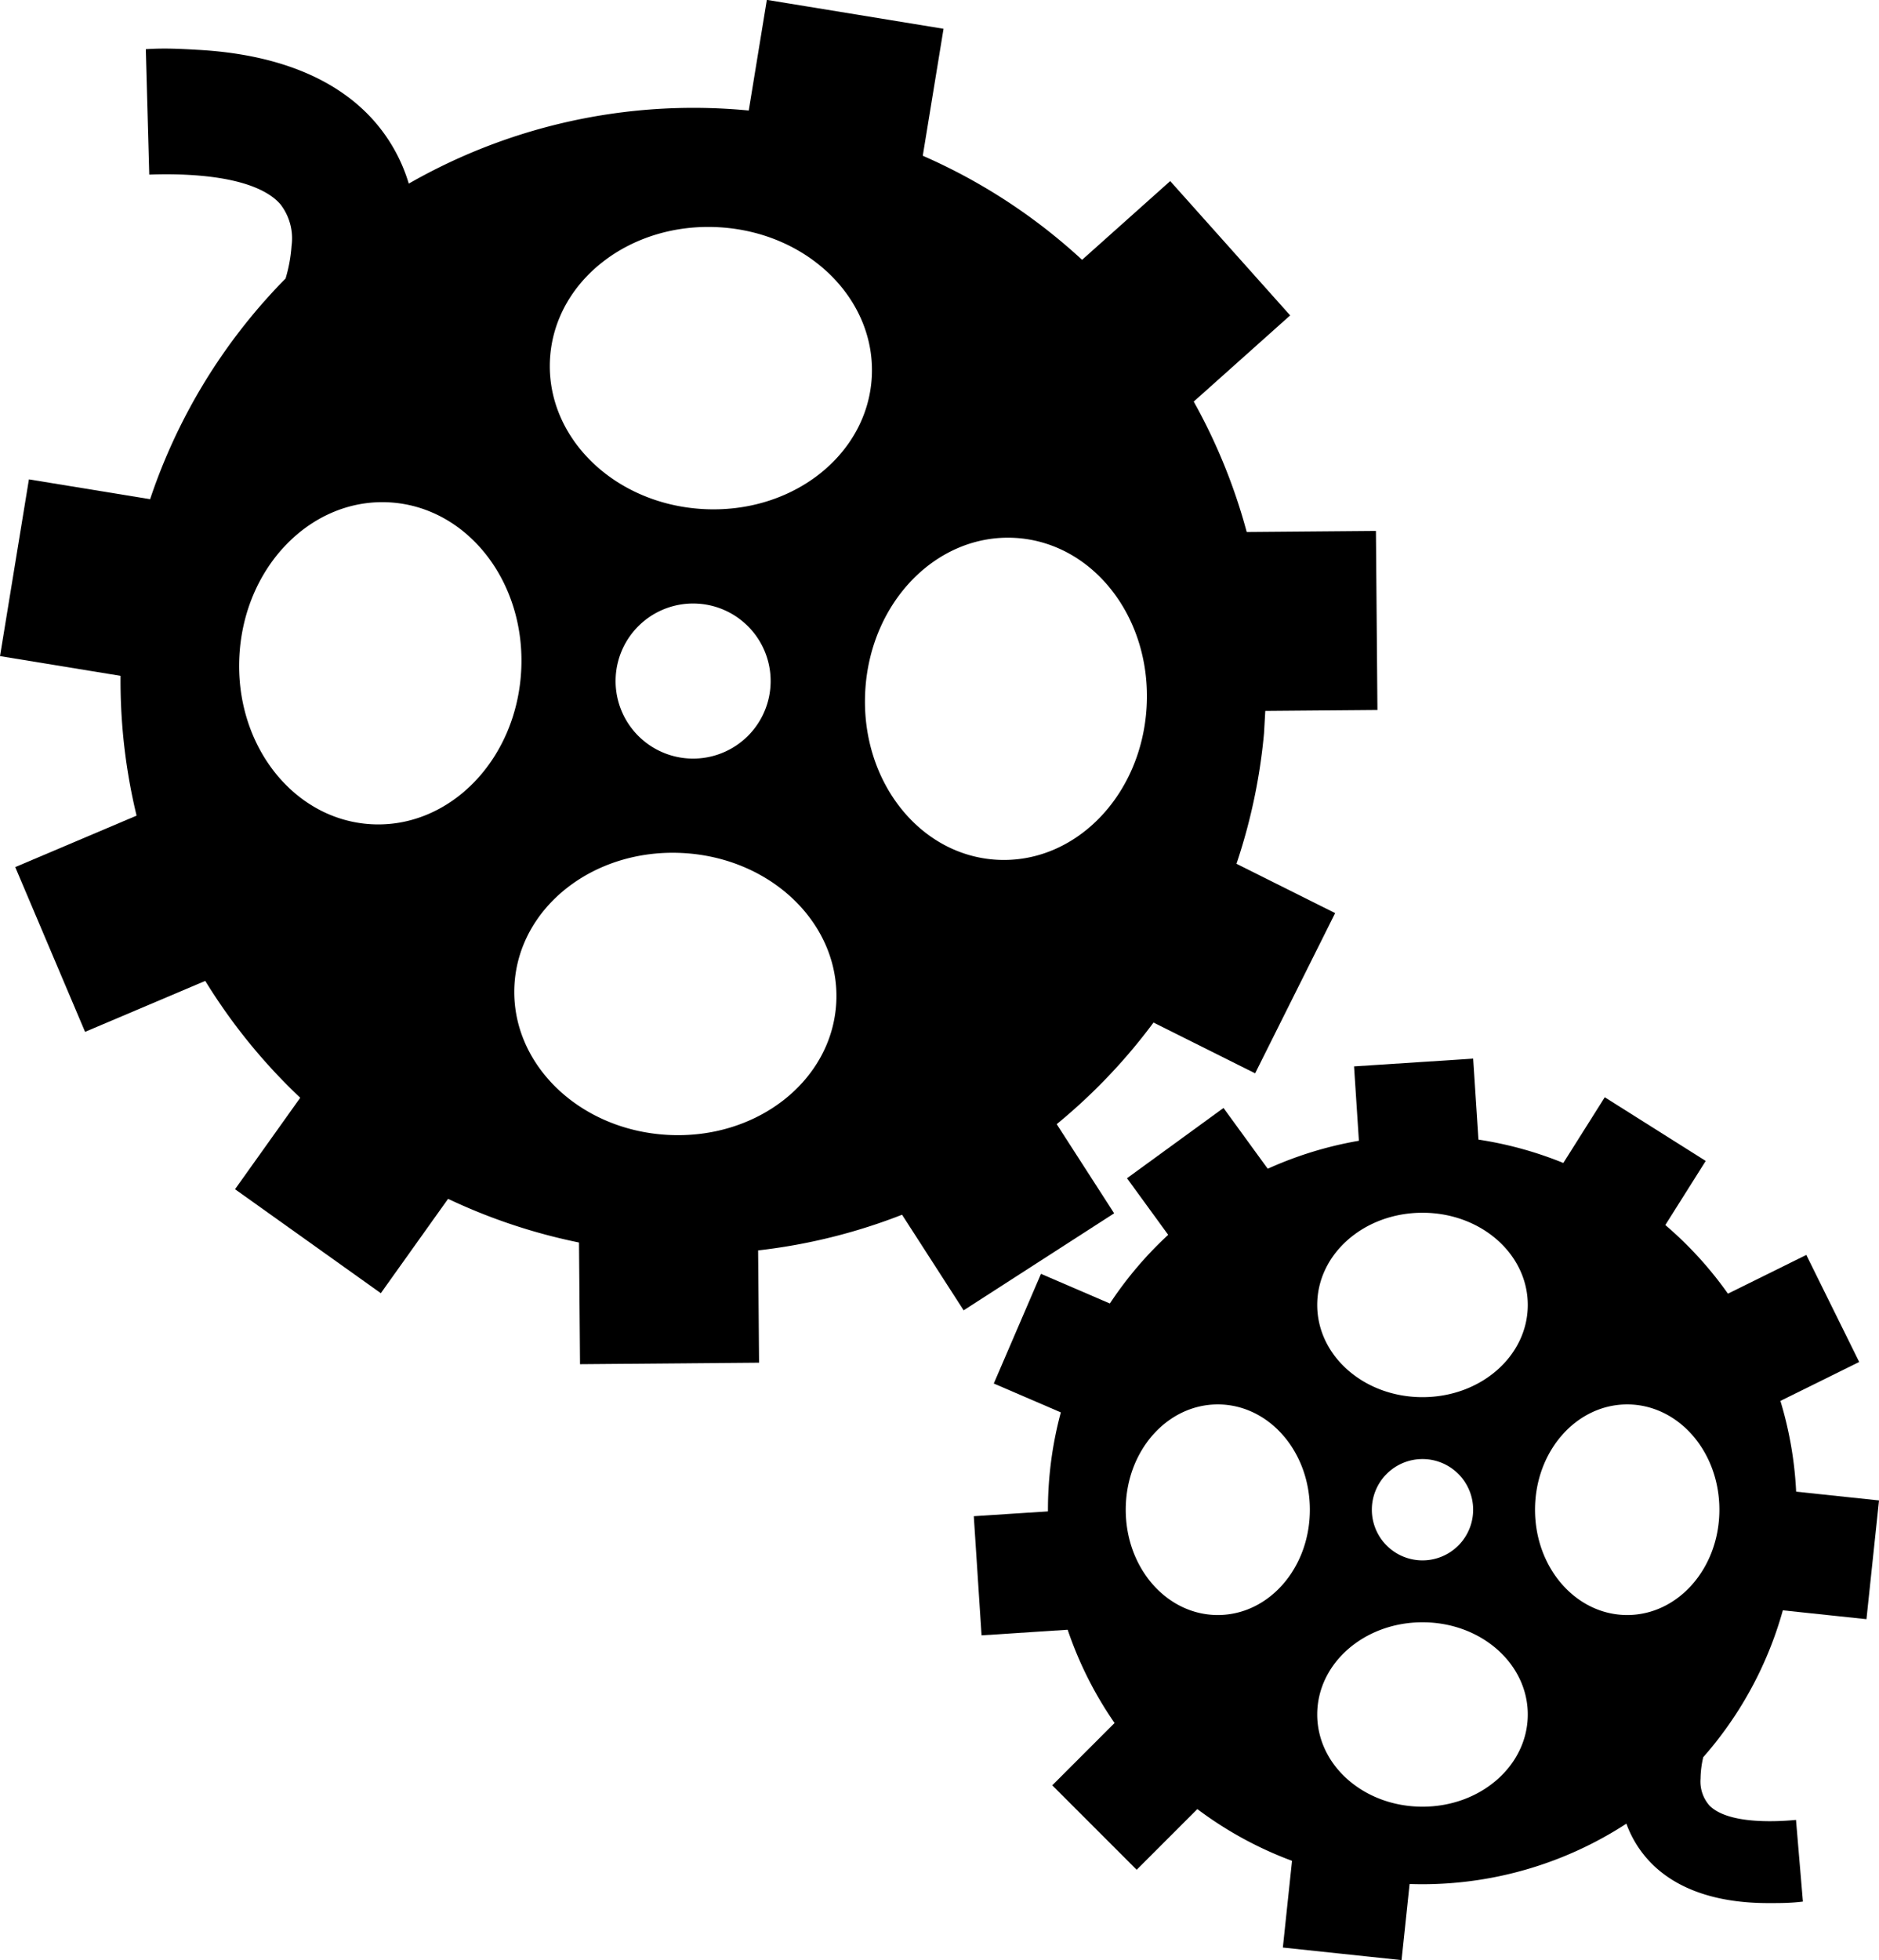 <svg id="Calque_1" data-name="Calque 1" xmlns="http://www.w3.org/2000/svg" xmlns:xlink="http://www.w3.org/1999/xlink" viewBox="0 0 314.84 328.33"><defs><style>.cls-1{stroke:#000;stroke-miterlimit:10;}</style><symbol id="Vidéo" data-name="Vidéo" viewBox="0 0 64.57 65.62"><path d="M63.93,58.51c-.83.08-1.57.11-2.24.11-3.38,0-4.65-.82-5.16-1.34a3.11,3.11,0,0,1-.76-2.3A8.31,8.31,0,0,1,56,53.15a32,32,0,1,0-6.57,5.68,9.35,9.35,0,0,0,2.13,3.38c2.22,2.25,5.63,3.41,10,3.41h.08c.91,0,1.86,0,2.88-.13ZM14.5,41c-4.35,0-7.87-4-7.87-9s3.52-9,7.87-9,7.87,4,7.87,9S18.85,41,14.5,41ZM32,57.38c-5,0-9-3.53-9-7.88s4-7.88,9-7.88,9,3.53,9,7.88S37,57.38,32,57.38ZM27.67,32A4.33,4.33,0,1,1,32,36.33,4.33,4.33,0,0,1,27.67,32ZM32,22.38c-5,0-9-3.53-9-7.88s4-7.88,9-7.88,9,3.53,9,7.88S37,22.38,32,22.38ZM41.62,32c0-5,3.53-9,7.88-9s7.88,4,7.88,9-3.53,9-7.88,9S41.62,37,41.62,32Z"/></symbol></defs><title>PARAMÈTRES</title><use width="64.57" height="65.62" transform="translate(175.63 190.17) scale(1.96)" xlink:href="#Vidéo"/><rect class="cls-1" x="606.5" y="402.5" width="19" height="14" transform="translate(-537.69 228.97) rotate(-36.05)"/><rect class="cls-1" x="642.5" y="390.5" width="19" height="14" transform="translate(-439.13 -168.78) rotate(-3.73)"/><rect class="cls-1" x="678.5" y="400.5" width="19" height="14" transform="translate(-91.19 -516.22) rotate(32.24)"/><rect class="cls-1" x="582.5" y="430.5" width="19" height="14" transform="translate(-458.56 596.31) rotate(-66.71)"/><rect class="cls-1" x="576.5" y="468.5" width="19" height="14" transform="translate(-265.07 879.16) rotate(-93.73)"/><rect class="cls-1" x="705.5" y="427.5" width="19" height="14" transform="translate(227.64 1056) rotate(-116.3)"/><rect class="cls-1" x="711.5" y="465.5" width="19" height="14" transform="translate(-239.41 927.77) rotate(-83.96)"/><rect class="cls-1" x="630.86" y="524.83" width="19" height="14" transform="translate(806.53 916.08) rotate(-173.96)"/><rect class="cls-1" x="593.86" y="505.83" width="19" height="14" transform="translate(252.7 1090.09) rotate(-135)"/><use width="64.57" height="65.62" transform="translate(206.54 215.37) rotate(-176.75) scale(3)" xlink:href="#Vidéo"/><rect class="cls-1" x="568.18" y="403.31" width="29" height="21.37" transform="translate(882.06 234.31) rotate(147.2)"/><rect class="cls-1" x="512.28" y="418.48" width="29" height="21.37" transform="translate(642.45 641.94) rotate(179.52)"/><rect class="cls-1" x="458.29" y="400.13" width="29" height="21.37" transform="translate(204.54 807.78) rotate(-144.51)"/><rect class="cls-1" x="607.18" y="362.72" width="29" height="21.37" transform="translate(818.84 -227.95) rotate(116.54)"/><rect class="cls-1" x="619.61" y="305.33" width="29" height="21.37" transform="translate(530.18 -532.71) rotate(89.52)"/><rect class="cls-1" x="419.48" y="356.65" width="29" height="21.37" transform="matrix(0.39, 0.92, -0.92, 0.39, 187.39, -387.84)"/><rect class="cls-1" x="413.63" y="298.22" width="29" height="21.37" transform="translate(387.43 -275.74) rotate(99.29)"/><rect class="cls-1" x="541.65" y="214.78" width="29" height="21.37" transform="translate(-370.97 -298.85) rotate(9.29)"/><rect class="cls-1" x="596.39" y="246.94" width="29" height="21.37" transform="matrix(0.67, 0.75, -0.75, 0.67, -18.34, -581.7)"/></svg>